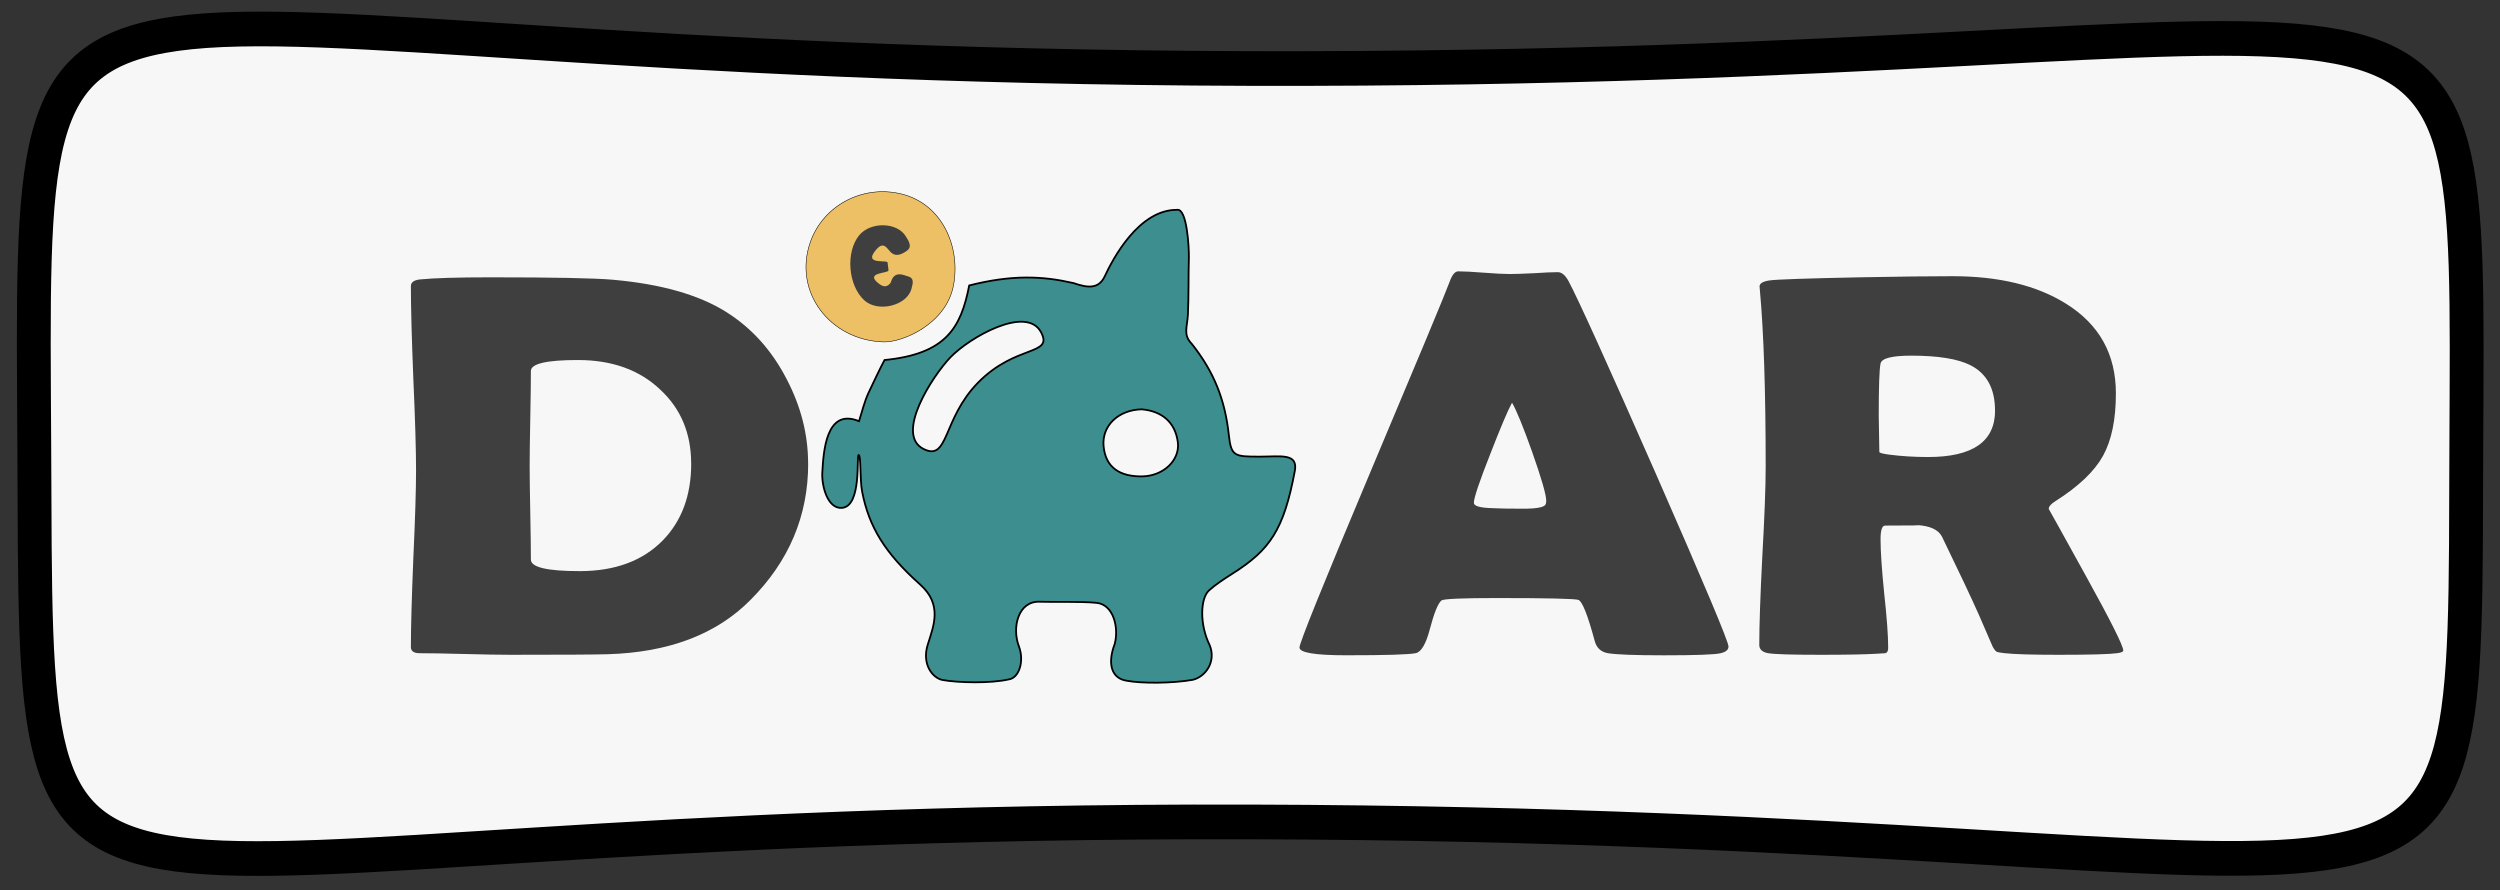 <?xml version="1.0" encoding="UTF-8" standalone="no"?>
<!-- Created with Inkscape (http://www.inkscape.org/) -->

<svg
   xmlns:dc="http://purl.org/dc/elements/1.1/"
   xmlns:cc="http://creativecommons.org/ns#"
   xmlns:rdf="http://www.w3.org/1999/02/22-rdf-syntax-ns#"
   xmlns:svg="http://www.w3.org/2000/svg"
   xmlns="http://www.w3.org/2000/svg"
   xmlns:xlink="http://www.w3.org/1999/xlink"
   xmlns:inkscape="http://www.inkscape.org/namespaces/inkscape"
   version="1.1"
   width="73"
   height="26"
   id="svg3054">
  <rect width="100%" height="100%" fill="#333333" stroke="none"/>
  <defs
     id="defs3058">
    <linearGradient
       id="linearGradient6671">
      <stop
         id="stop6673"
         style="stop-color:#3d8e8e;stop-opacity:0.655"
         offset="0" />
      <stop
         id="stop6679"
         style="stop-color:#3d8e8e;stop-opacity:0.655"
         offset="0.5" />
      <stop
         id="stop6675"
         style="stop-color:#3d8e8e;stop-opacity:0.654"
         offset="1" />
    </linearGradient>
    <linearGradient
       id="linearGradient6614">
      <stop
         id="stop6616"
         style="stop-color:#3d8e8e;stop-opacity:1"
         offset="0" />
      <stop
         id="stop6618"
         style="stop-color:#3d8e8e;stop-opacity:0"
         offset="1" />
    </linearGradient>
    <linearGradient
       id="linearGradient4376">
      <stop
         id="stop4378"
         style="stop-color:#3d8e8e;stop-opacity:1"
         offset="0" />
      <stop
         id="stop4380"
         style="stop-color:#fdd79b;stop-opacity:0"
         offset="1" />
    </linearGradient>
    <linearGradient
       id="linearGradient4370">
      <stop
         id="stop4372"
         style="stop-color:#3d8e8e;stop-opacity:1"
         offset="0" />
      <stop
         id="stop4374"
         style="stop-color:#3d8e8e;stop-opacity:0"
         offset="1" />
    </linearGradient>
    <linearGradient
       id="linearGradient4356">
      <stop
         id="stop4358"
         style="stop-color:#6699ff;stop-opacity:0"
         offset="0" />
      <stop
         id="stop4360"
         style="stop-color:#fea826;stop-opacity:0"
         offset="1" />
    </linearGradient>
    <linearGradient
       id="linearGradient4346">
      <stop
         id="stop4348"
         style="stop-color:#ffffff;stop-opacity:1"
         offset="0" />
      <stop
         id="stop4350"
         style="stop-color:#ffffff;stop-opacity:0"
         offset="1" />
    </linearGradient>
    <filter
       color-interpolation-filters="sRGB"
       id="filter4214">
      <feGaussianBlur
         in="SourceGraphic"
         stdDeviation="8"
         result="result6"
         id="feGaussianBlur4216" />
      <feComposite
         in2="SourceGraphic"
         operator="xor"
         in="result6"
         result="result10"
         id="feComposite4218" />
      <feGaussianBlur
         stdDeviation="8"
         result="result2"
         id="feGaussianBlur4220" />
      <feComposite
         in2="SourceGraphic"
         operator="atop"
         in="result10"
         result="result91"
         id="feComposite4222" />
      <feComposite
         in2="result91"
         operator="xor"
         in="result2"
         result="result4"
         id="feComposite4224" />
      <feGaussianBlur
         stdDeviation="4"
         result="result3"
         in="result4"
         id="feGaussianBlur4226" />
      <feSpecularLighting
         surfaceScale="18"
         specularConstant="1.1"
         specularExponent="5"
         result="result5"
         id="feSpecularLighting4228">
        <feDistantLight
           elevation="55"
           azimuth="235"
           id="feDistantLight4230" />
      </feSpecularLighting>
      <feComposite
         in2="result5"
         operator="arithmetic"
         k1="0.5"
         k2="0.5"
         k3="1.1"
         k4="0"
         in="result3"
         result="result7"
         id="feComposite4232" />
      <feComposite
         in2="SourceGraphic"
         operator="atop"
         in="result7"
         result="result8"
         id="feComposite4234" />
    </filter>
    <filter
       x="0"
       y="0"
       width="1"
       height="1"
       color-interpolation-filters="sRGB"
       id="filter4258">
      <feGaussianBlur
         stdDeviation="0.4"
         result="result6"
         id="feGaussianBlur4260" />
      <feComposite
         in2="result6"
         operator="in"
         in="SourceGraphic"
         result="result7"
         id="feComposite4262" />
      <feComposite
         in2="result7"
         operator="in"
         in="result7"
         result="result8"
         id="feComposite4264" />
    </filter>
    <linearGradient
       x1="62.34"
       y1="16.944"
       x2="11.342"
       y2="4.018"
       id="linearGradient4352"
       xlink:href="#linearGradient4356"
       gradientUnits="userSpaceOnUse" />
    <linearGradient
       x1="1.759"
       y1="1.82"
       x2="69.813"
       y2="12.459"
       id="linearGradient4354"
       xlink:href="#linearGradient4346"
       gradientUnits="userSpaceOnUse" />
    <linearGradient
       x1="7.21"
       y1="19.142"
       x2="6.946"
       y2="14.921"
       id="linearGradient4368"
       xlink:href="#linearGradient4370"
       gradientUnits="userSpaceOnUse" />
    <linearGradient
       x1="10.024"
       y1="23.098"
       x2="10.375"
       y2="18.262"
       id="linearGradient4382"
       xlink:href="#linearGradient4376"
       gradientUnits="userSpaceOnUse" />
  </defs>
  <g
     id="g3194">
    <path
       d="m 72.14,14.745 c -0.069,16.636 0.855,10.871 -35.65,10.774 C -0.016,25.422 0.928,31.668 0.839,14.745 0.75,-2.177 0.121,3.874 36.489,3.972 72.858,4.07 72.207,-1.555 72.14,14.745 z"
       inkscape:connector-curvature="0"
       transform="matrix(0.996,0,0,1.021,0.165,-2.055)"
       id="path4386"
       style="fill:#f7f7f7;fill-opacity:1;stroke:#000000;stroke-width:0.992;stroke-miterlimit:4;stroke-opacity:1;stroke-dasharray:none" />
    <g
       transform="translate(1.443,1.362)"
       id="g15167">
      <path
         d="m 22.156,12.172 c -1.3e-5,1.531 -0.562,2.859 -1.685,3.984 -0.993,1.005 -2.386,1.534 -4.182,1.586 -0.345,0.01 -1.293,0.016 -2.844,0.016 -0.291,0 -0.731,-0.008 -1.32,-0.023 -0.583,-0.016 -1.019,-0.023 -1.311,-0.023 -0.172,0 -0.259,-0.06 -0.259,-0.18 -10e-7,-0.573 0.024,-1.432 0.071,-2.578 0.053,-1.151 0.08,-2.013 0.08,-2.586 -10e-7,-0.599 -0.027,-1.495 -0.08,-2.687 -0.048,-1.198 -0.071,-2.094 -0.071,-2.688 -10e-7,-0.109 0.086,-0.174 0.259,-0.195 0.422,-0.042 1.114,-0.062 2.077,-0.062 1.831,1.09e-5 3.017,0.023 3.557,0.07 1.409,0.125 2.511,0.438 3.308,0.938 0.749,0.469 1.34,1.125 1.774,1.969 0.416,0.797 0.624,1.617 0.624,2.461 m -3.415,0 c -10e-6,-0.88 -0.3,-1.599 -0.9,-2.156 -0.606,-0.578 -1.409,-0.867 -2.407,-0.867 -0.915,8.6e-6 -1.373,0.107 -1.373,0.32 -4e-6,0.307 -0.006,0.771 -0.018,1.391 -0.012,0.615 -0.018,1.076 -0.018,1.383 -5e-6,0.302 0.006,0.758 0.018,1.367 0.012,0.604 0.018,1.06 0.018,1.367 -4e-6,0.224 0.476,0.336 1.427,0.336 1.028,2e-6 1.837,-0.299 2.425,-0.898 0.553,-0.568 0.829,-1.315 0.829,-2.242"
         inkscape:connector-curvature="0"
         id="path15155"
         style="font-size:17.093px;font-style:normal;font-variant:normal;font-weight:bold;font-stretch:normal;text-align:start;line-height:100%;letter-spacing:0px;word-spacing:0px;writing-mode:lr-tb;text-anchor:start;fill:#3f3f3f;fill-opacity:1;stroke:none;font-family:Berlin Sans FB Demi;-inkscape-font-specification:Berlin Sans FB Demi Bold" />
      <path
         d="m 49.029,17.516 c -1.3e-5,0.094 -0.074,0.159 -0.223,0.195 -0.178,0.042 -0.731,0.062 -1.658,0.062 -0.85,0 -1.397,-0.021 -1.641,-0.062 -0.202,-0.036 -0.33,-0.154 -0.383,-0.352 -0.202,-0.75 -0.36,-1.151 -0.473,-1.203 -0.095,-0.036 -0.892,-0.055 -2.389,-0.055 -1.01,2e-6 -1.548,0.023 -1.614,0.07 -0.101,0.083 -0.214,0.362 -0.339,0.836 -0.113,0.432 -0.25,0.667 -0.41,0.703 -0.202,0.042 -0.88,0.062 -2.033,0.062 -0.909,0 -1.364,-0.076 -1.364,-0.227 0,-0.135 0.672,-1.799 2.015,-4.992 1.456,-3.453 2.247,-5.352 2.372,-5.695 0.071,-0.198 0.155,-0.297 0.25,-0.297 0.16,1.12e-5 0.407,0.013 0.74,0.039 0.339,0.026 0.591,0.039 0.758,0.039 0.16,1.1e-5 0.395,-0.008 0.704,-0.023 0.315,-0.021 0.55,-0.031 0.704,-0.031 0.113,1.11e-5 0.217,0.086 0.312,0.258 0.291,0.547 1.141,2.422 2.55,5.625 1.415,3.224 2.122,4.906 2.122,5.047 m -6.321,-7.117 c -0.125,0.229 -0.336,0.727 -0.633,1.492 -0.321,0.813 -0.481,1.289 -0.481,1.43 -6e-6,0.094 0.178,0.146 0.535,0.156 0.184,0.01 0.487,0.016 0.909,0.016 0.392,5e-6 0.609,-0.042 0.651,-0.125 0.012,-0.026 0.018,-0.062 0.018,-0.109 -7e-6,-0.172 -0.137,-0.646 -0.41,-1.422 -0.267,-0.75 -0.464,-1.229 -0.588,-1.438"
         inkscape:connector-curvature="0"
         id="path15159"
         style="font-size:17.093px;font-style:normal;font-variant:normal;font-weight:bold;font-stretch:normal;text-align:start;line-height:100%;letter-spacing:0px;word-spacing:0px;writing-mode:lr-tb;text-anchor:start;fill:#3f3f3f;fill-opacity:1;stroke:none;font-family:Berlin Sans FB Demi;-inkscape-font-specification:Berlin Sans FB Demi Bold" />
      <path
         d="m 60.557,17.633 c -1.1e-5,0.036 -0.059,0.062 -0.178,0.078 -0.226,0.031 -0.794,0.047 -1.703,0.047 -0.779,0 -1.308,-0.016 -1.587,-0.047 -0.131,-0.016 -0.205,-0.029 -0.223,-0.039 -0.036,-0.016 -0.077,-0.068 -0.125,-0.156 -0.089,-0.203 -0.22,-0.505 -0.392,-0.906 -0.232,-0.521 -0.594,-1.289 -1.088,-2.305 -0.107,-0.203 -0.354,-0.315 -0.74,-0.336 0.178,0.01 -0.128,0.016 -0.918,0.016 -0.089,4e-6 -0.134,0.133 -0.134,0.398 -5e-6,0.354 0.036,0.883 0.107,1.586 0.077,0.703 0.116,1.232 0.116,1.586 -4e-6,0.089 -0.027,0.141 -0.08,0.156 -0.083,0.005 -0.166,0.01 -0.25,0.016 -0.351,0.021 -0.898,0.031 -1.641,0.031 -0.85,0 -1.361,-0.016 -1.534,-0.047 -0.172,-0.031 -0.259,-0.112 -0.259,-0.242 0,-0.573 0.03,-1.437 0.089,-2.594 0.065,-1.156 0.098,-2.023 0.098,-2.602 -10e-7,-2.203 -0.056,-3.922 -0.169,-5.156 l -0.009,-0.109 c -0.006,-0.089 0.086,-0.148 0.276,-0.18 0.196,-0.031 1.106,-0.062 2.728,-0.094 1.1,-0.021 1.976,-0.031 2.63,-0.031 1.355,1.1e-5 2.461,0.268 3.317,0.805 0.969,0.604 1.453,1.477 1.453,2.617 -1.2e-5,0.76 -0.125,1.367 -0.374,1.82 -0.25,0.453 -0.71,0.893 -1.382,1.32 -0.137,0.083 -0.205,0.161 -0.205,0.234 -9e-6,-0.005 0.363,0.648 1.088,1.961 0.725,1.313 1.088,2.036 1.088,2.172 m -3.745,-7.008 C 56.812,9.99 56.574,9.549 56.099,9.305 55.73,9.117 55.154,9.023 54.369,9.023 c -0.565,8.6e-6 -0.865,0.076 -0.9,0.227 -0.036,0.177 -0.053,0.688 -0.053,1.531 -4e-6,0.12 0.003,0.297 0.009,0.531 0.006,0.234 0.009,0.409 0.009,0.523 -4e-6,0.026 0.095,0.052 0.285,0.078 0.363,0.047 0.743,0.07 1.141,0.07 1.302,5e-6 1.953,-0.453 1.953,-1.359"
         inkscape:connector-curvature="0"
         id="path15161"
         style="font-size:17.093px;font-style:normal;font-variant:normal;font-weight:bold;font-stretch:normal;text-align:start;line-height:100%;letter-spacing:0px;word-spacing:0px;writing-mode:lr-tb;text-anchor:start;fill:#3f3f3f;fill-opacity:1;stroke:none;font-family:Berlin Sans FB Demi;-inkscape-font-specification:Berlin Sans FB Demi Bold" />
      <g
         transform="matrix(1.126,0,0,1.126,-3.689,-1.439)"
         id="g15148">
        <g
           transform="matrix(0.023,0,0,0.023,22.737,4.783)"
           id="g5358">
          <path
             d="M 173.222,116.803 C 181.455,73.412 160.5,24.832 114.303,13.661 70.737,3.089 26.328,26.658 11.819,67.978 -7.845,123.988 33.995,178.738 94.365,180.532 c 21.154,0.644 70.59,-19.972 78.856,-63.729 z"
             inkscape:connector-curvature="0"
             id="path3472"
             style="fill:#edc066;stroke:#000000;stroke-width:0.578;stroke-miterlimit:10" />
          <path
             d="m 66.95,60.221 c 12.702,-15.384 42.725,-14.899 52.476,1.247 2.844,4.763 7.927,11.576 1.224,16.291 -5.075,3.588 -12.373,7.817 -18.695,1.093 -4.343,-4.638 -7.308,-10.93 -14.59,-3.787 -18.449,19.831 12.148,12.164 11.535,16.124 0.322,3.708 0.157,-0.593 1.065,8.805 -0.741,3.518 -28.716,2.001 -9.77,15.668 4.986,3.287 7.887,2.507 11.111,-0.559 1.823,-1.745 1.986,-5.034 3.614,-7.118 4.998,-6.397 11.561,-2.88 17.052,-1.357 7.546,2.091 5.217,8.446 3.963,13.604 -4.681,19.357 -37.677,27.597 -53.266,13.404 -18.375,-16.726 -21.316,-54.529 -5.72,-73.415 z"
             inkscape:connector-curvature="0"
             id="path3474"
             style="fill:#3f3f3f;fill-opacity:1" />
        </g>
        <path
           d="m 31.599,10.683 c -0.613,0.017 -1.033,0.434 -0.986,0.954 0.051,0.555 0.422,0.797 1.011,0.785 0.54,-0.012 0.975,-0.419 0.915,-0.886 C 32.472,11.02 32.129,10.728 31.599,10.683 z m 3.972,1.607 c -0.286,1.515 -0.637,2.034 -1.609,2.65 -0.213,0.135 -0.443,0.284 -0.613,0.438 -0.23,0.207 -0.25,0.888 0.017,1.425 0.173,0.434 -0.116,0.818 -0.441,0.895 -0.538,0.095 -1.336,0.095 -1.702,0.025 -0.405,-0.054 -0.518,-0.439 -0.32,-0.958 0.111,-0.435 -0.037,-1.018 -0.469,-1.063 -0.399,-0.041 -1.216,-0.017 -1.472,-0.029 -0.567,-0.027 -0.729,0.672 -0.546,1.153 0.151,0.396 -10e-4,0.831 -0.263,0.861 -0.467,0.107 -1.307,0.088 -1.712,0.016 -0.262,-0.047 -0.555,-0.415 -0.382,-0.935 0.144,-0.465 0.383,-1.019 -0.201,-1.54 -0.917,-0.818 -1.33,-1.497 -1.507,-2.414 -0.06,-0.311 -0.025,-0.94 -0.089,-0.947 -0.065,-0.006 0.089,1.327 -0.432,1.372 -0.375,0.032 -0.531,-0.574 -0.511,-0.916 0.031,-0.529 0.091,-1.689 0.952,-1.332 0.08,-0.248 0.138,-0.505 0.249,-0.741 0.103,-0.219 0.312,-0.66 0.413,-0.845 1.594,-0.157 1.981,-0.834 2.196,-1.934 1.108,-0.28 1.892,-0.248 2.706,-0.061 0.357,0.123 0.649,0.166 0.81,-0.179 0.208,-0.446 0.877,-1.724 1.87,-1.721 0.264,-0.057 0.316,0.999 0.31,1.238 -0.014,0.494 -0.002,0.988 -0.025,1.482 -0.014,0.303 -0.132,0.522 0.096,0.75 0.583,0.732 0.867,1.458 0.965,2.367 0.061,0.562 0.148,0.562 0.804,0.563 0.552,2.12e-4 0.997,-0.098 0.907,0.38 z M 25.938,11.708 C 26.601,12.049 26.429,10.94 27.355,9.994 28.341,8.988 29.316,9.299 28.992,8.685 28.616,7.973 27.134,8.817 26.635,9.341 26.176,9.824 25.198,11.327 25.938,11.708 z"
           inkscape:connector-curvature="0"
           id="out"
           style="fill:#3d8e8e;stroke:#000000;stroke-width:0.047;stroke-miterlimit:4;stroke-opacity:1;stroke-dasharray:none" />
      </g>
    </g>
  </g>
</svg>
